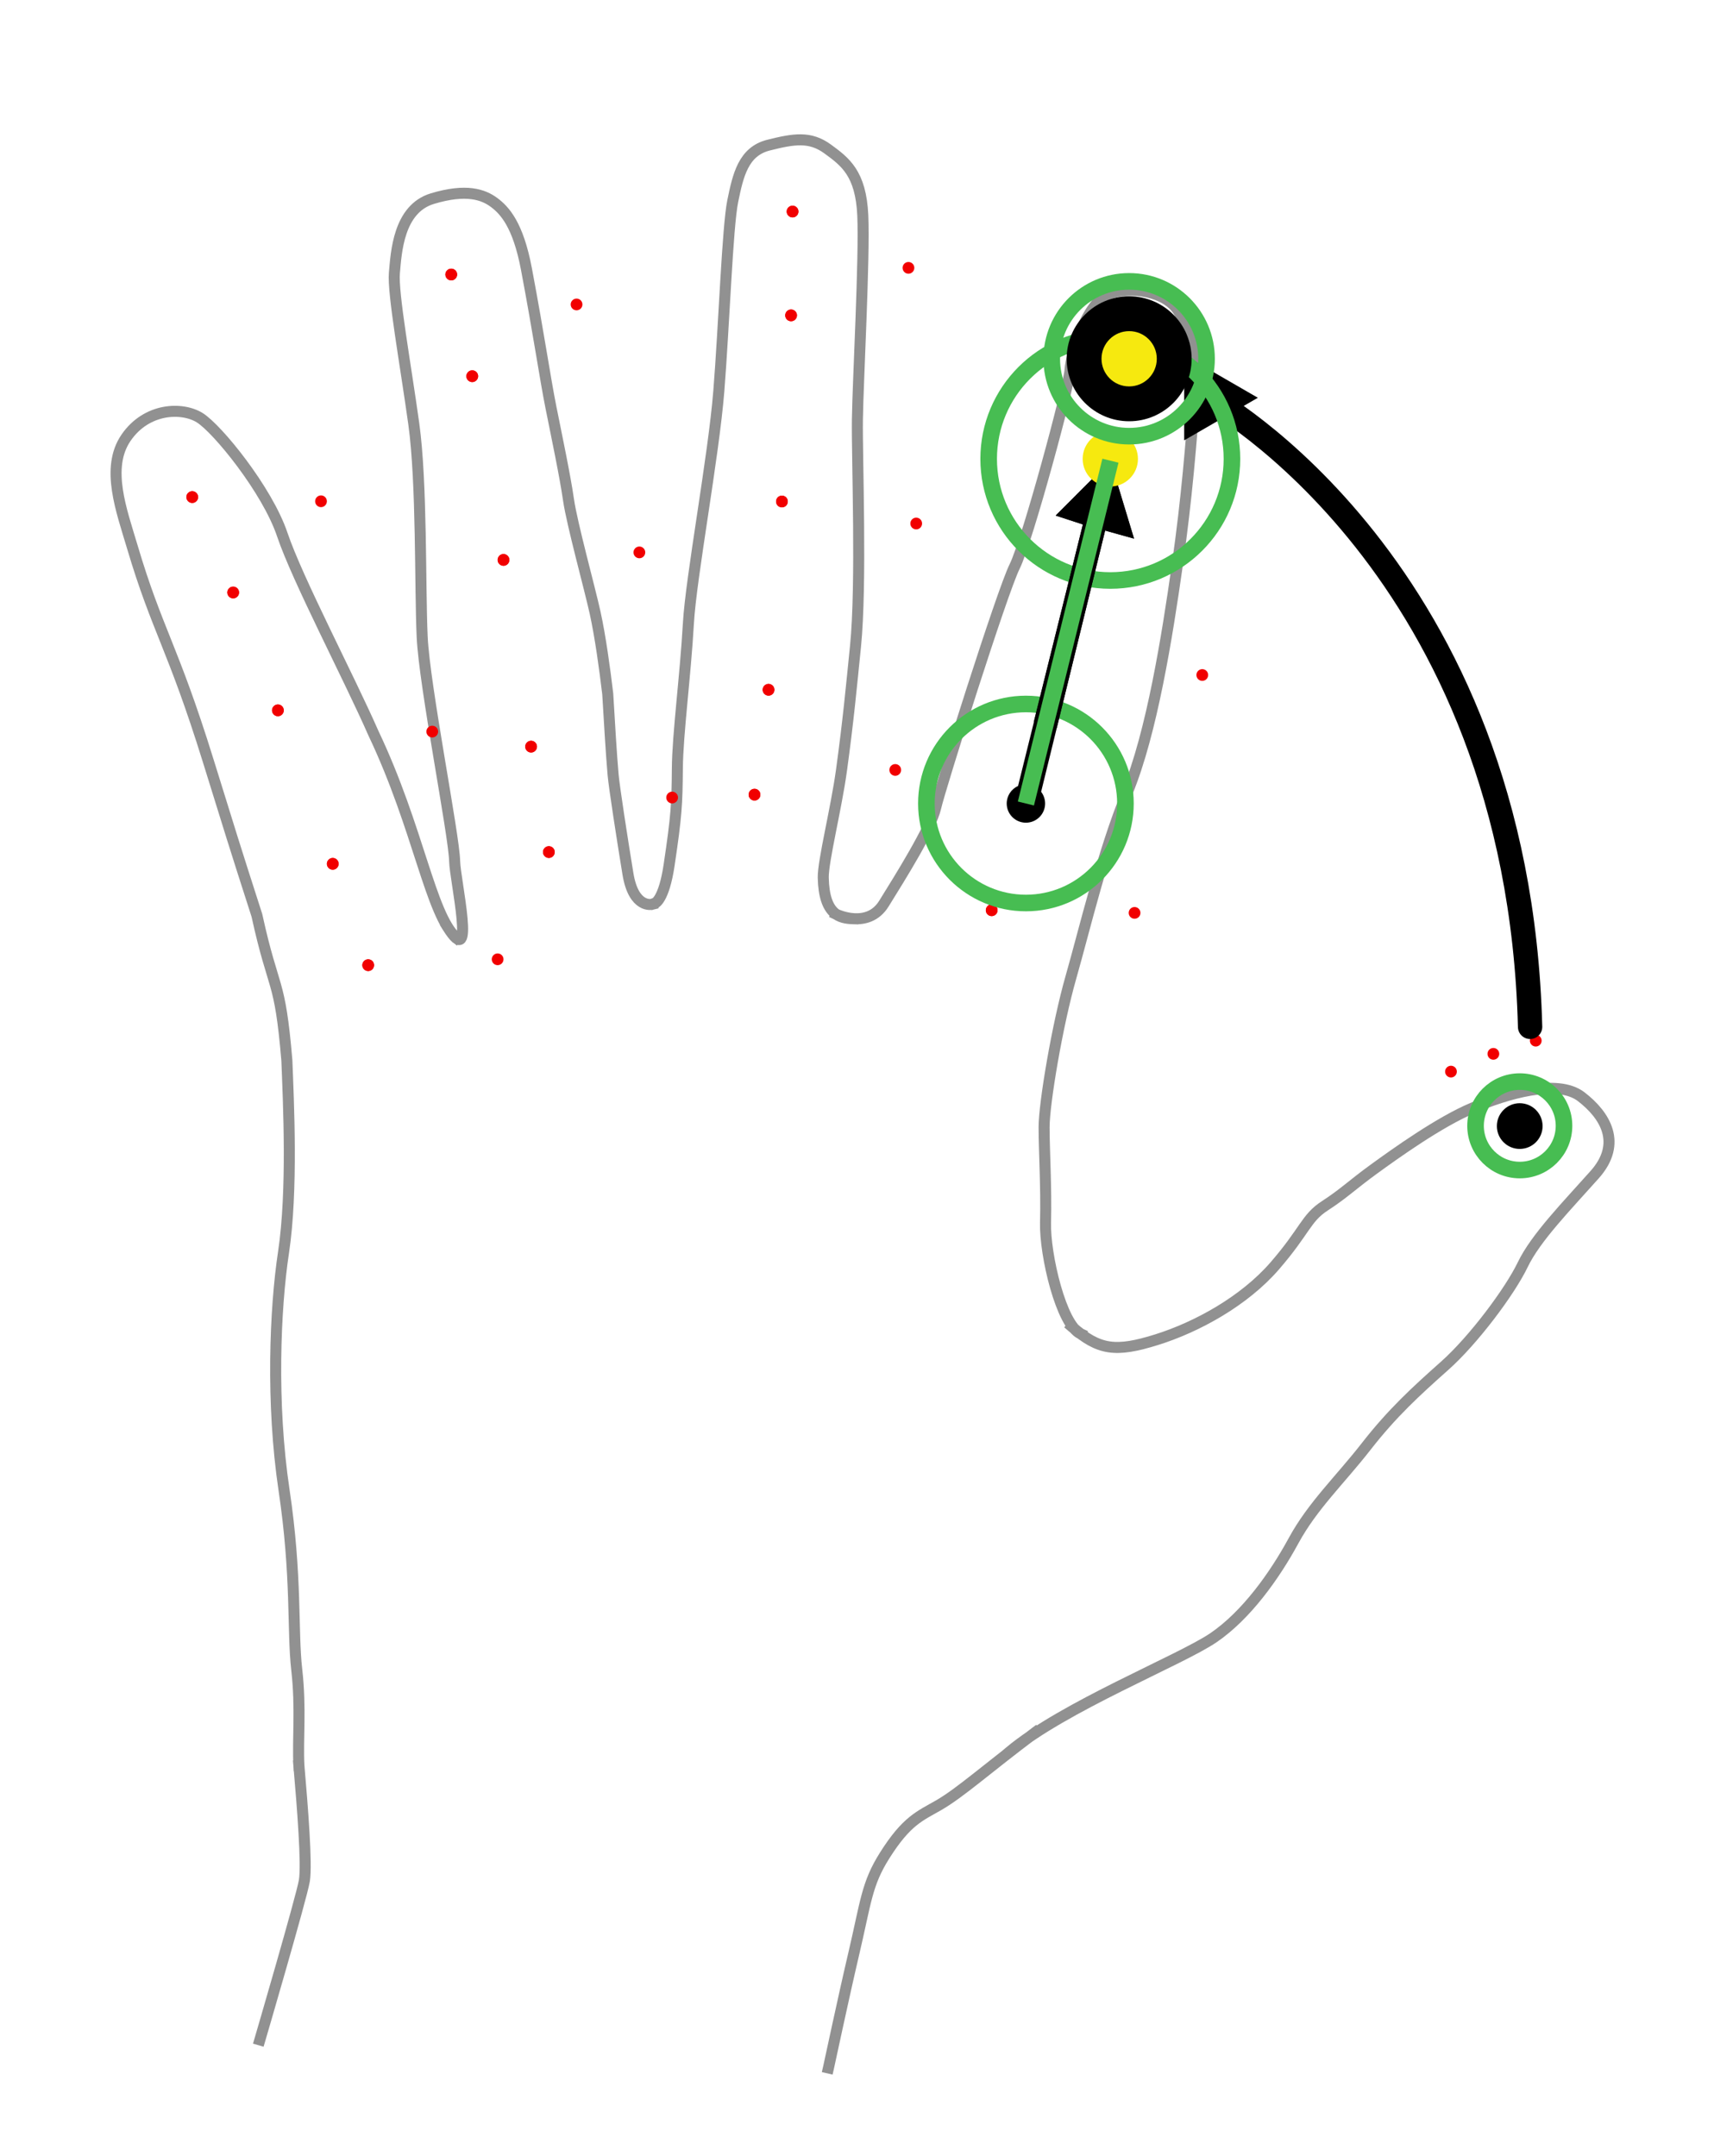 <?xml version="1.0" encoding="UTF-8" standalone="no"?>
<!-- Created with Inkscape (http://www.inkscape.org/) -->

<svg
   inkscape:export-ydpi="96"
   inkscape:export-xdpi="96"
   inkscape:export-filename="ThumbPinkyUp.png"
   sodipodi:docname="Superimposition.svg"
   inkscape:version="1.2.2 (b0a8486541, 2022-12-01)"
   xml:space="preserve"
   id="svg5"
   version="1.1"
   viewBox="0 0 155 195"
   height="195mm"
   width="155mm"
   xmlns:inkscape="http://www.inkscape.org/namespaces/inkscape"
   xmlns:sodipodi="http://sodipodi.sourceforge.net/DTD/sodipodi-0.dtd"
   xmlns="http://www.w3.org/2000/svg"
   xmlns:svg="http://www.w3.org/2000/svg"><sodipodi:namedview
     id="namedview7"
     pagecolor="#ffffff"
     bordercolor="#eeeeee"
     borderopacity="1"
     inkscape:showpageshadow="0"
     inkscape:pageopacity="1"
     inkscape:pagecheckerboard="false"
     inkscape:deskcolor="#505050"
     inkscape:document-units="mm"
     showgrid="false"
     inkscape:zoom="1.4142138"
     inkscape:cx="437.69901"
     inkscape:cy="326.68327"
     inkscape:window-width="2560"
     inkscape:window-height="1407"
     inkscape:window-x="2208"
     inkscape:window-y="0"
     inkscape:window-maximized="1"
     inkscape:current-layer="layer4-8"
     showguides="false"
     inkscape:pageshadow="2"><inkscape:grid
       type="xygrid"
       id="grid515"
       originx="0"
       originy="0" /><sodipodi:guide
       position="160.662,33.168"
       orientation="0,-1"
       id="guide1784"
       inkscape:locked="false" /></sodipodi:namedview><defs
     id="defs2"><inkscape:path-effect
       effect="skeletal"
       id="path-effect1727"
       is_visible="true"
       lpeversion="1"
       pattern="m 0.707,0.707 3,3 -3,3"
       copytype="repeated"
       prop_scale="0.89"
       scale_y_rel="false"
       spacing="4.5"
       normal_offset="0"
       tang_offset="0"
       prop_units="false"
       vertical_pattern="false"
       hide_knot="false"
       fuse_tolerance="0" /><inkscape:path-effect
       effect="bounding_box"
       id="path-effect6782"
       is_visible="true"
       lpeversion="1"
       linkedpath=""
       visualbounds="false" /><inkscape:path-effect
       effect="skeletal"
       id="path-effect6561"
       is_visible="true"
       lpeversion="1"
       pattern="m 96.5,38.5 3,3 L 96.5,44.5"
       copytype="repeated_stretched"
       prop_scale="1"
       scale_y_rel="false"
       spacing="4"
       normal_offset="0"
       tang_offset="0"
       prop_units="false"
       vertical_pattern="false"
       hide_knot="false"
       fuse_tolerance="0" /><inkscape:path-effect
       effect="skeletal"
       id="path-effect6050"
       is_visible="true"
       lpeversion="1"
       pattern="M0,0 L1,0"
       copytype="repeated"
       prop_scale="1"
       scale_y_rel="false"
       spacing="0"
       normal_offset="0"
       tang_offset="0"
       prop_units="false"
       vertical_pattern="false"
       hide_knot="false"
       fuse_tolerance="0" /><filter
       style="color-interpolation-filters:sRGB"
       inkscape:label="Fade to Black or White"
       id="filter2067"
       x="-0.004"
       y="-0.003"
       width="1.007"
       height="1.004"><feColorMatrix
         values="0.5 0 0 0 0.5 0 0.5 0 0 0.5 0 0 0.5 0 0.5 0 0 0 1 0"
         id="feColorMatrix2065"
         result="fbSourceGraphic" /><feColorMatrix
         result="fbSourceGraphicAlpha"
         in="fbSourceGraphic"
         values="0 0 0 -1 0 0 0 0 -1 0 0 0 0 -1 0 0 0 0 1 0"
         id="feColorMatrix2081" /><feColorMatrix
         id="feColorMatrix2083"
         values="0.5 0 0 0 0.5 0 0.5 0 0 0.5 0 0 0.5 0 0.5 0 0 0 1 0"
         in="fbSourceGraphic" /></filter><marker
       markerWidth="9"
       markerHeight="5.8"
       refX="2"
       refY="5.2"
       orient="auto"
       id="marker9619"
       viewBox="0 0 15.872 10.288"
       preserveAspectRatio="none"
       markerUnits="userSpaceOnUse"><path
         id="path9617"
         style="fill:#000000;fill-opacity:1;stroke:none;stroke-width:1.357;stroke-linecap:square;stroke-dasharray:none;stroke-opacity:1"
         d="M 5.592,5.142 0,8.05 V 2.235 Z M 10.728,10.288 A 5.144,5.144 0 0 1 5.584,5.144 5.144,5.144 0 0 1 10.728,0 5.144,5.144 0 0 1 15.872,5.144 5.144,5.144 0 0 1 10.728,10.288 Z" /></marker><marker
       markerWidth="7.714"
       markerHeight="5"
       refX="2"
       refY="5"
       orient="auto"
       id="marker9619-9"
       viewBox="0 0 15.872 10.288"
       preserveAspectRatio="xMidYMid"><path
         id="path9617-6"
         style="fill:#000000;fill-opacity:1;stroke:none;stroke-width:1.357;stroke-linecap:square;stroke-dasharray:none;stroke-opacity:1"
         d="M 5.592,5.142 0,8.05 V 2.235 Z M 10.728,10.288 A 5.144,5.144 0 0 1 5.584,5.144 5.144,5.144 0 0 1 10.728,0 5.144,5.144 0 0 1 15.872,5.144 5.144,5.144 0 0 1 10.728,10.288 Z" /></marker><marker
       markerWidth="3.5"
       markerHeight="2.256"
       refX="2"
       refY="5.2"
       orient="auto"
       id="marker9619-4"
       viewBox="0 0 15.872 10.288"
       preserveAspectRatio="xMidYMid"
       markerUnits="userSpaceOnUse"><path
         id="path9617-64"
         style="fill:#000000;fill-opacity:1;stroke:none;stroke-width:1.357;stroke-linecap:square;stroke-dasharray:none;stroke-opacity:1"
         d="M 5.592,5.142 0,8.05 V 2.235 Z M 10.728,10.288 A 5.144,5.144 0 0 1 5.584,5.144 5.144,5.144 0 0 1 10.728,0 5.144,5.144 0 0 1 15.872,5.144 5.144,5.144 0 0 1 10.728,10.288 Z" /></marker><marker
       markerWidth="3.5"
       markerHeight="2.256"
       refX="2"
       refY="5.2"
       orient="auto"
       id="marker754"
       viewBox="0 0 15.872 10.288"
       preserveAspectRatio="xMidYMid"
       markerUnits="userSpaceOnUse"><path
         id="path752"
         style="fill:#000000;fill-opacity:1;stroke:none;stroke-width:1.357;stroke-linecap:square;stroke-dasharray:none;stroke-opacity:1"
         d="M 5.592,5.142 0,8.05 V 2.235 Z M 10.728,10.288 A 5.144,5.144 0 0 1 5.584,5.144 5.144,5.144 0 0 1 10.728,0 5.144,5.144 0 0 1 15.872,5.144 5.144,5.144 0 0 1 10.728,10.288 Z" /></marker><marker
       style="overflow:visible"
       id="TriangleStart"
       refX="0"
       refY="0"
       orient="auto-start-reverse"
       inkscape:stockid="TriangleStart"
       markerWidth="3.5"
       markerHeight="3.5"
       viewBox="0 0 5.324 6.155"
       inkscape:isstock="true"
       inkscape:collect="always"
       preserveAspectRatio="xMidYMid"
       markerUnits="strokeWidth">
      <path
   style="fill:context-stroke;fill-rule:evenodd;stroke:context-stroke;stroke-width:0.667"
   d="M 2.885,0 -1.44,2.5 v -5 z"
   id="path135" />
    </marker></defs><path
     id="path1331"
     style="display:inline;fill:#ffffff;fill-opacity:1;stroke:#919191;stroke-width:0.997;stroke-linecap:square;stroke-dasharray:none;stroke-opacity:1"
     d="m 27.03,159.673 c -0.125,-2.418 0.205,-5.176 -0.196,-8.675 -0.401,-3.498 0.024,-8.406 -1.149,-16.25 -1.172,-7.844 -0.816,-16.391 -0.048,-21.467 0.848,-5.603 0.448,-13.642 0.305,-17.376 C 25.297,88.259 24.768,89.805 23.233,82.791 21.087,76.125 20.833,75.255 18.81,68.743 15.618,58.465 14.201,56.995 11.971,49.48 10.989,46.17 9.532,42.318 11.394,39.596 c 1.863,-2.722 5.074,-2.808 6.67,-1.817 1.595,0.992 6.102,6.526 7.463,10.57 1.361,4.044 6.028,12.914 8.245,17.969 4.084,8.589 5.154,16.437 7.496,18.5 m -0.796,-0.985 c 2.605,4.169 0.675,-4.252 0.642,-5.936 C 41.069,75.53 38.381,62.065 38.177,57.584 37.972,53.103 38.161,43.672 37.42,38.338 36.68,33.004 35.5,26.49 35.666,24.676 c 0.166,-1.814 0.349,-5.78 3.434,-6.712 3.086,-0.932 4.622,-0.363 5.576,0.344 0.954,0.707 2.173,2.008 2.929,6.016 1.146,6.072 1.683,9.85 2.218,12.524 0.534,2.675 1.277,6.187 1.588,8.355 0.311,2.167 1.931,8.04 2.407,10.215 0.476,2.175 0.872,5.077 1.141,7.34 0.157,2.637 0.323,5.48 0.485,7.309 0.103,1.166 0.833,5.859 1.343,8.971 0.517,3.155 2.168,2.748 2.168,2.748 m 16.681,0.909 c 0,0 2.842,1.372 4.295,-0.968 1.452,-2.34 4.269,-6.838 4.679,-8.658 0.411,-1.82 5.996,-19.521 7.146,-21.837 1.15,-2.316 4.928,-16.295 5.011,-17.784 0.082,-1.489 1.561,-6.121 3.532,-6.865 1.971,-0.744 5.257,-0.248 6.325,1.654 1.068,1.902 1.889,1.737 1.478,6.865 -0.41,5.128 -0.739,9.678 -1.642,16.047 -0.904,6.369 -2.3,15.137 -4.518,20.513 -2.218,5.377 -3.861,12.407 -5.093,16.708 -1.232,4.301 -2.43,11.427 -2.43,13.577 0,2.151 0.212,5.39 0.13,8.632 -0.074,2.901 1.417,9.246 3.18,10.054 M 59.242,81.68 c 0,0 0.794,-0.284 1.263,-3.413 0.676,-4.518 0.722,-5.528 0.75,-8.766 0.027,-3.144 0.717,-8.226 0.999,-13.137 0.241,-4.195 2.274,-15.04 2.75,-20.994 0.475,-5.954 0.782,-14.872 1.262,-17.197 0.479,-2.326 0.953,-4.476 3.237,-5.048 2.284,-0.572 3.745,-0.818 5.336,0.344 1.591,1.162 3.011,2.201 3.184,6.01 0.172,3.809 -0.438,15 -0.487,18.451 -0.049,3.451 0.395,14.918 -0.173,20.534 -0.387,3.831 -0.645,6.649 -1.263,11.175 -0.479,3.508 -1.683,8.258 -1.652,9.741 0.069,3.396 1.537,3.674 2.698,3.71 M 23.498,184.488 c 0,0 3.779,-12.904 4.025,-14.393 0.246,-1.489 -0.164,-6.617 -0.493,-10.422 m 69.912,-39.679 c 2.449,2.134 3.957,2.325 7.662,1.166 3.628,-1.136 7.907,-3.479 10.671,-6.671 2.764,-3.192 2.816,-4.323 4.535,-5.436 1.719,-1.114 2.462,-1.888 4.44,-3.323 1.977,-1.435 5.925,-4.262 8.922,-5.523 2.997,-1.261 7.653,-2.688 9.82,-1.018 2.168,1.669 3.74,4.21 1.218,7.045 -2.522,2.835 -5.329,5.697 -6.504,8.141 -1.174,2.444 -4.465,6.836 -7.056,9.141 -2.591,2.305 -4.742,4.271 -7.1,7.297 -2.358,3.027 -4.854,5.367 -6.573,8.533 -1.719,3.166 -4.267,6.741 -7.238,8.767 -2.971,2.027 -13.564,6.234 -18.422,10.306 m 2.289,-1.727 c -4.336,3.253 -6.772,5.454 -8.724,6.576 -1.706,0.98 -2.896,1.397 -4.879,4.54 -1.633,2.588 -1.691,4.184 -2.799,8.901 -0.928,3.949 -2.197,9.939 -2.286,10.321" /><g
     inkscape:groupmode="layer"
     id="layer1"
     inkscape:label="Markers"
     mgrep-wrist-orientation="front"><g
       inkscape:groupmode="layer"
       id="g653"
       inkscape:label="Pinky"
       style="display:inline;opacity:1"><g
         id="g609"
         inkscape:label="Swipe"
         style="display:inline;opacity:1"><g
           inkscape:groupmode="layer"
           id="g595"
           inkscape:label="SwipeDownTrajEnd"
           style="display:inline"
           mgrep-marker="pinky, swipe, down, traj-end"><circle
             style="display:inline;opacity:1;fill:#f10000;fill-opacity:1;stroke:none;stroke-width:0.487;stroke-linecap:square;stroke-dasharray:none;stroke-opacity:1"
             id="circle593"
             cx="30.091"
             cy="78.125"
             r="0.531"
             inkscape:label="SwipeDownTrajEnd" /></g><g
           inkscape:groupmode="layer"
           id="g599"
           inkscape:label="SwipeDownTrajStart"
           mgrep-marker="pinky, swipe, down, traj-start"
           style="display:inline"><circle
             style="display:inline;fill:#f10000;fill-opacity:1;stroke:none;stroke-width:0.487;stroke-linecap:square;stroke-dasharray:none;stroke-opacity:1"
             id="circle597"
             cx="21.087"
             cy="53.585"
             r="0.531"
             inkscape:label="SwipeDownTrajStart" /></g><g
           inkscape:groupmode="layer"
           id="g603"
           inkscape:label="SwipeUpTrajEnd"
           mgrep-marker="pinky, swipe, up, traj-end"
           style="display:inline"><circle
             style="display:inline;fill:#f10000;fill-opacity:1;stroke:none;stroke-width:0.487;stroke-linecap:square;stroke-dasharray:none;stroke-opacity:1"
             id="circle601"
             cx="21.087"
             cy="53.585"
             r="0.531"
             inkscape:label="SwipeUpTrajEnd" /></g><g
           inkscape:groupmode="layer"
           id="g607"
           inkscape:label="SwipeUpTrajStart"
           style="display:inline"
           mgrep-marker="pinky, swipe, up, traj-start"><circle
             style="display:inline;opacity:1;fill:#f10000;fill-opacity:1;stroke:none;stroke-width:0.487;stroke-linecap:square;stroke-dasharray:none;stroke-opacity:1"
             id="circle605"
             cx="30.091"
             cy="78.125"
             r="0.531"
             inkscape:label="SwipeUpTrajStart" /></g></g><g
         id="g623"
         inkscape:label="Hold"
         style="display:inline;opacity:1"><g
           inkscape:groupmode="layer"
           id="g613"
           inkscape:label="HoldTipReceiver"
           style="display:inline"
           mgrep-marker="pinky, hold, tip, receiver"><circle
             style="display:inline;opacity:1;fill:#f10000;fill-opacity:1;stroke:none;stroke-width:0.487;stroke-linecap:square;stroke-dasharray:none;stroke-opacity:1"
             id="circle611"
             cx="17.384"
             cy="44.956"
             r="0.531"
             inkscape:label="HoldTipReceiver" /></g><g
           inkscape:groupmode="layer"
           id="g617"
           inkscape:label="HoldMiddleReceiver"
           mgrep-marker="pinky, hold, middle, receiver"
           style="display:inline"><circle
             style="display:inline;opacity:1;fill:#f10000;fill-opacity:1;stroke:none;stroke-width:0.487;stroke-linecap:square;stroke-dasharray:none;stroke-opacity:1"
             id="circle615"
             cx="25.131"
             cy="64.244"
             r="0.531"
             inkscape:label="HoldMiddleReceiver" /></g><g
           inkscape:groupmode="layer"
           id="g621"
           inkscape:label="HoldBaseReceiver"
           mgrep-marker="pinky, hold, base, receiver"
           style="display:inline"><circle
             style="display:inline;opacity:1;fill:#f10000;fill-opacity:1;stroke:none;stroke-width:0.487;stroke-linecap:square;stroke-dasharray:none;stroke-opacity:1"
             id="circle619"
             cx="33.296"
             cy="87.291"
             r="0.531"
             inkscape:label="HoldBaseReceiver" /></g></g><g
         id="g637"
         inkscape:label="Tap"
         style="display:inline;opacity:1"><g
           inkscape:groupmode="layer"
           id="g627"
           inkscape:label="TapTipReceiver"
           style="display:inline"
           mgrep-marker="pinky, tap, tip, receiver"><circle
             style="display:inline;opacity:1;fill:#f10000;fill-opacity:1;stroke:none;stroke-width:0.487;stroke-linecap:square;stroke-dasharray:none;stroke-opacity:1"
             id="circle625"
             cx="17.384"
             cy="44.956"
             r="0.531"
             inkscape:label="TapTipReceiver" /></g><g
           inkscape:groupmode="layer"
           id="g631"
           inkscape:label="TapMiddleReceiver"
           mgrep-marker="pinky, tap, middle, receiver"
           style="display:inline"><circle
             style="display:inline;opacity:1;fill:#f10000;fill-opacity:1;stroke:none;stroke-width:0.487;stroke-linecap:square;stroke-dasharray:none;stroke-opacity:1"
             id="circle629"
             cx="25.131"
             cy="64.244"
             r="0.531"
             inkscape:label="TapMiddleReceiver" /></g><g
           inkscape:groupmode="layer"
           id="g635"
           inkscape:label="TapBaseReceiver"
           mgrep-marker="pinky, tap, base, receiver"
           style="display:inline"><circle
             style="display:inline;opacity:1;fill:#f10000;fill-opacity:1;stroke:none;stroke-width:0.487;stroke-linecap:square;stroke-dasharray:none;stroke-opacity:1"
             id="circle633"
             cx="33.296"
             cy="87.291"
             r="0.531"
             inkscape:label="TapBaseReceiver" /></g></g><g
         id="g651"
         inkscape:label="Tap/Hold"
         style="display:inline;opacity:1"><g
           inkscape:groupmode="layer"
           id="g641"
           inkscape:label="TapTipTrajEnd"
           mgrep-marker="pinky, tap|hold, tip, traj-end"
           style="display:inline"><circle
             style="display:inline;opacity:1;fill:#f10000;fill-opacity:1;stroke:none;stroke-width:0.487;stroke-linecap:square;stroke-dasharray:none;stroke-opacity:1"
             id="circle639"
             cx="29.029"
             cy="45.336"
             r="0.531"
             inkscape:label="TapTipTrajEnd" /></g><g
           inkscape:groupmode="layer"
           id="g645"
           inkscape:label="TapMiddleTrajEnd"
           mgrep-marker="pinky, tap|hold, middle, traj-end"
           style="display:inline"><circle
             style="display:inline;opacity:1;fill:#f10000;fill-opacity:1;stroke:none;stroke-width:0.487;stroke-linecap:square;stroke-dasharray:none;stroke-opacity:1"
             id="circle643"
             cx="39.09"
             cy="66.165"
             r="0.531"
             inkscape:label="TapCenterTrajEnd" /></g><g
           inkscape:groupmode="layer"
           id="g649"
           inkscape:label="TapBaseTrajEnd"
           mgrep-marker="pinky, tap|hold, base, traj-end"
           style="display:inline"><circle
             style="display:inline;opacity:1;fill:#f10000;fill-opacity:1;stroke:none;stroke-width:0.487;stroke-linecap:square;stroke-dasharray:none;stroke-opacity:1"
             id="circle647"
             cx="45.001"
             cy="86.76"
             r="0.531"
             inkscape:label="TapBaseTrajEnd" /></g></g></g><g
       inkscape:groupmode="layer"
       id="g591"
       inkscape:label="Ring"
       style="display:inline;opacity:1"><g
         id="g547"
         inkscape:label="Swipe"
         style="display:inline;opacity:1"><g
           inkscape:groupmode="layer"
           id="g533"
           inkscape:label="SwipeDownTrajEnd"
           style="display:inline"
           mgrep-marker="ring, swipe, down, traj-end"><circle
             style="display:inline;opacity:1;fill:#f10000;fill-opacity:1;stroke:none;stroke-width:0.487;stroke-linecap:square;stroke-dasharray:none;stroke-opacity:1"
             id="circle531"
             cx="48.028"
             cy="67.526"
             r="0.531"
             inkscape:label="SwipeDownTrajEnd" /></g><g
           inkscape:groupmode="layer"
           id="g537"
           inkscape:label="SwipeDownTrajStart"
           mgrep-marker="ring, swipe, down, traj-start"
           style="display:inline"><circle
             style="display:inline;fill:#f10000;fill-opacity:1;stroke:none;stroke-width:0.487;stroke-linecap:square;stroke-dasharray:none;stroke-opacity:1"
             id="circle535"
             cx="42.705"
             cy="34.024"
             r="0.531"
             inkscape:label="SwipeDownTrajStart" /></g><g
           inkscape:groupmode="layer"
           id="g541"
           inkscape:label="SwipeUpTrajEnd"
           mgrep-marker="ring, swipe, up, traj-end"
           style="display:inline"><circle
             style="display:inline;fill:#f10000;fill-opacity:1;stroke:none;stroke-width:0.487;stroke-linecap:square;stroke-dasharray:none;stroke-opacity:1"
             id="circle539"
             cx="42.705"
             cy="34.024"
             r="0.531"
             inkscape:label="SwipeUpTrajEnd" /></g><g
           inkscape:groupmode="layer"
           id="g545"
           inkscape:label="SwipeUpTrajStart"
           style="display:inline"
           mgrep-marker="ring, swipe, up, traj-start"><circle
             style="display:inline;opacity:1;fill:#f10000;fill-opacity:1;stroke:none;stroke-width:0.487;stroke-linecap:square;stroke-dasharray:none;stroke-opacity:1"
             id="circle543"
             cx="48.028"
             cy="67.526"
             r="0.531"
             inkscape:label="SwipeUpTrajStart" /></g></g><g
         id="g561"
         inkscape:label="Hold"
         style="display:inline;opacity:1"><g
           inkscape:groupmode="layer"
           id="g551"
           inkscape:label="HoldTipReceiver"
           style="display:inline"
           mgrep-marker="ring, hold, tip, receiver"><circle
             style="display:inline;opacity:1;fill:#f10000;fill-opacity:1;stroke:none;stroke-width:0.487;stroke-linecap:square;stroke-dasharray:none;stroke-opacity:1"
             id="circle549"
             cx="40.807"
             cy="24.827"
             r="0.531"
             inkscape:label="HoldTipReceiver" /></g><g
           inkscape:groupmode="layer"
           id="g555"
           inkscape:label="HoldMiddleReceiver"
           mgrep-marker="ring, hold, middle, receiver"
           style="display:inline"><circle
             style="display:inline;opacity:1;fill:#f10000;fill-opacity:1;stroke:none;stroke-width:0.487;stroke-linecap:square;stroke-dasharray:none;stroke-opacity:1"
             id="circle553"
             cx="45.532"
             cy="50.639"
             r="0.531"
             inkscape:label="HoldMiddleReceiver" /></g><g
           inkscape:groupmode="layer"
           id="g559"
           inkscape:label="HoldBaseReceiver"
           mgrep-marker="ring, hold, base, receiver"
           style="display:inline"><circle
             style="display:inline;opacity:1;fill:#f10000;fill-opacity:1;stroke:none;stroke-width:0.487;stroke-linecap:square;stroke-dasharray:none;stroke-opacity:1"
             id="circle557"
             cx="49.634"
             cy="77.062"
             r="0.531"
             inkscape:label="HoldBaseReceiver" /></g></g><g
         id="g575"
         inkscape:label="Tap"
         style="display:inline;opacity:1"><g
           inkscape:groupmode="layer"
           id="g565"
           inkscape:label="TapTipReceiver"
           style="display:inline"
           mgrep-marker="ring, tap, tip, receiver"><circle
             style="display:inline;opacity:1;fill:#f10000;fill-opacity:1;stroke:none;stroke-width:0.487;stroke-linecap:square;stroke-dasharray:none;stroke-opacity:1"
             id="circle563"
             cx="40.807"
             cy="24.827"
             r="0.531"
             inkscape:label="TapTipReceiver" /></g><g
           inkscape:groupmode="layer"
           id="g569"
           inkscape:label="TapMiddleReceiver"
           mgrep-marker="ring, tap, middle, receiver"
           style="display:inline"><circle
             style="display:inline;opacity:1;fill:#f10000;fill-opacity:1;stroke:none;stroke-width:0.487;stroke-linecap:square;stroke-dasharray:none;stroke-opacity:1"
             id="circle567"
             cx="45.532"
             cy="50.639"
             r="0.531"
             inkscape:label="TapMiddleReceiver" /></g><g
           inkscape:groupmode="layer"
           id="g573"
           inkscape:label="TapBaseReceiver"
           mgrep-marker="ring, tap, base, receiver"
           style="display:inline"><circle
             style="display:inline;opacity:1;fill:#f10000;fill-opacity:1;stroke:none;stroke-width:0.487;stroke-linecap:square;stroke-dasharray:none;stroke-opacity:1"
             id="circle571"
             cx="49.634"
             cy="77.062"
             r="0.531"
             inkscape:label="TapBaseReceiver" /></g></g><g
         id="g589"
         inkscape:label="Tap/Hold"
         style="display:inline;opacity:1"><g
           inkscape:groupmode="layer"
           id="g579"
           inkscape:label="TapTipTrajEnd"
           mgrep-marker="ring, tap|hold, tip, traj-end"
           style="display:inline"><circle
             style="display:inline;opacity:1;fill:#f10000;fill-opacity:1;stroke:none;stroke-width:0.487;stroke-linecap:square;stroke-dasharray:none;stroke-opacity:1"
             id="circle577"
             cx="52.139"
             cy="27.535"
             r="0.531"
             inkscape:label="TapTipTrajEnd" /></g><g
           inkscape:groupmode="layer"
           id="g583"
           inkscape:label="TapMiddleTrajEnd"
           mgrep-marker="ring, tap|hold, middle, traj-end"
           style="display:inline"><circle
             style="display:inline;opacity:1;fill:#f10000;fill-opacity:1;stroke:none;stroke-width:0.487;stroke-linecap:square;stroke-dasharray:none;stroke-opacity:1"
             id="circle581"
             cx="57.819"
             cy="49.959"
             r="0.531"
             inkscape:label="TapCenterTrajEnd" /></g><g
           inkscape:groupmode="layer"
           id="g587"
           inkscape:label="TapBaseTrajEnd"
           mgrep-marker="ring, tap|hold, base, traj-end"
           style="display:inline"><circle
             style="display:inline;opacity:1;fill:#f10000;fill-opacity:1;stroke:none;stroke-width:0.487;stroke-linecap:square;stroke-dasharray:none;stroke-opacity:1"
             id="circle585"
             cx="60.783"
             cy="72.13"
             r="0.531"
             inkscape:label="TapBaseTrajEnd" /></g></g></g><g
       inkscape:groupmode="layer"
       id="g475"
       inkscape:label="Middle"
       style="display:inline;opacity:1"><g
         id="g431"
         inkscape:label="Swipe"
         style="display:inline;opacity:1"><g
           inkscape:groupmode="layer"
           id="g417"
           inkscape:label="SwipeDownTrajEnd"
           style="display:inline"
           mgrep-marker="middle, swipe, down, traj-end"><circle
             style="display:inline;opacity:1;fill:#f10000;fill-opacity:1;stroke:none;stroke-width:0.487;stroke-linecap:square;stroke-dasharray:none;stroke-opacity:1"
             id="circle415"
             cx="69.5"
             cy="62.384"
             r="0.531"
             inkscape:label="SwipeDownTrajEnd" /></g><g
           inkscape:groupmode="layer"
           id="g421"
           inkscape:label="SwipeDownTrajStart"
           mgrep-marker="middle, swipe, down, traj-start"
           style="display:inline"><circle
             style="display:inline;fill:#f10000;fill-opacity:1;stroke:none;stroke-width:0.487;stroke-linecap:square;stroke-dasharray:none;stroke-opacity:1"
             id="circle419"
             cx="71.539"
             cy="28.522"
             r="0.531"
             inkscape:label="SwipeDownTrajStart" /></g><g
           inkscape:groupmode="layer"
           id="g425"
           inkscape:label="SwipeUpTrajEnd"
           mgrep-marker="middle, swipe, up, traj-end"
           style="display:inline"><circle
             style="display:inline;fill:#f10000;fill-opacity:1;stroke:none;stroke-width:0.487;stroke-linecap:square;stroke-dasharray:none;stroke-opacity:1"
             id="circle423"
             cx="71.539"
             cy="28.522"
             r="0.531"
             inkscape:label="SwipeUpTrajEnd" /></g><g
           inkscape:groupmode="layer"
           id="g429"
           inkscape:label="SwipeUpTrajStart"
           style="display:inline"
           mgrep-marker="middle, swipe, up, traj-start"><circle
             style="display:inline;opacity:1;fill:#f10000;fill-opacity:1;stroke:none;stroke-width:0.487;stroke-linecap:square;stroke-dasharray:none;stroke-opacity:1"
             id="circle427"
             cx="69.5"
             cy="62.384"
             r="0.531"
             inkscape:label="SwipeUpTrajStart" /></g></g><g
         id="g445"
         inkscape:label="Hold"
         style="display:inline;opacity:1"><g
           inkscape:groupmode="layer"
           id="g435"
           inkscape:label="HoldTipReceiver"
           style="display:inline"
           mgrep-marker="middle, hold, tip, receiver"><circle
             style="display:inline;opacity:1;fill:#f10000;fill-opacity:1;stroke:none;stroke-width:0.487;stroke-linecap:square;stroke-dasharray:none;stroke-opacity:1"
             id="circle433"
             cx="71.673"
             cy="19.133"
             r="0.531"
             inkscape:label="HoldTipReceiver" /></g><g
           inkscape:groupmode="layer"
           id="g439"
           inkscape:label="HoldMiddleReceiver"
           mgrep-marker="middle, hold, middle, receiver"
           style="display:inline"><circle
             style="display:inline;opacity:1;fill:#f10000;fill-opacity:1;stroke:none;stroke-width:0.487;stroke-linecap:square;stroke-dasharray:none;stroke-opacity:1"
             id="circle437"
             cx="70.711"
             cy="45.356"
             r="0.531"
             inkscape:label="HoldMiddleReceiver" /></g><g
           inkscape:groupmode="layer"
           id="g443"
           inkscape:label="HoldBaseReceiver"
           mgrep-marker="middle, hold, base, receiver"
           style="display:inline"><circle
             style="display:inline;opacity:1;fill:#f10000;fill-opacity:1;stroke:none;stroke-width:0.487;stroke-linecap:square;stroke-dasharray:none;stroke-opacity:1"
             id="circle441"
             cx="68.231"
             cy="71.87"
             r="0.531"
             inkscape:label="HoldBaseReceiver" /></g></g><g
         id="g459"
         inkscape:label="Tap"
         style="display:inline;opacity:1"><g
           inkscape:groupmode="layer"
           id="g449"
           inkscape:label="TapTipReceiver"
           style="display:inline"
           mgrep-marker="middle, tap, tip, receiver"><circle
             style="display:inline;opacity:1;fill:#f10000;fill-opacity:1;stroke:none;stroke-width:0.487;stroke-linecap:square;stroke-dasharray:none;stroke-opacity:1"
             id="circle447"
             cx="71.673"
             cy="19.133"
             r="0.531"
             inkscape:label="TapTipReceiver" /></g><g
           inkscape:groupmode="layer"
           id="g453"
           inkscape:label="TapMiddleReceiver"
           mgrep-marker="middle, tap, middle, receiver"
           style="display:inline"><circle
             style="display:inline;opacity:1;fill:#f10000;fill-opacity:1;stroke:none;stroke-width:0.487;stroke-linecap:square;stroke-dasharray:none;stroke-opacity:1"
             id="circle451"
             cx="70.711"
             cy="45.356"
             r="0.531"
             inkscape:label="TapMiddleReceiver" /></g><g
           inkscape:groupmode="layer"
           id="g457"
           inkscape:label="TapBaseReceiver"
           mgrep-marker="middle, tap, base, receiver"
           style="display:inline"><circle
             style="display:inline;opacity:1;fill:#f10000;fill-opacity:1;stroke:none;stroke-width:0.487;stroke-linecap:square;stroke-dasharray:none;stroke-opacity:1"
             id="circle455"
             cx="68.231"
             cy="71.87"
             r="0.531"
             inkscape:label="TapBaseReceiver" /></g></g><g
         id="g473"
         inkscape:label="Tap/Hold"
         style="display:inline;opacity:1"><g
           inkscape:groupmode="layer"
           id="g463"
           inkscape:label="TapTipTrajEnd"
           mgrep-marker="middle, tap|hold, tip, traj-end"
           style="display:inline"><circle
             style="display:inline;opacity:1;fill:#f10000;fill-opacity:1;stroke:none;stroke-width:0.487;stroke-linecap:square;stroke-dasharray:none;stroke-opacity:1"
             id="circle461"
             cx="82.153"
             cy="24.225"
             r="0.531"
             inkscape:label="TapTipTrajEnd" /></g><g
           inkscape:groupmode="layer"
           id="g467"
           inkscape:label="TapMiddleTrajEnd"
           mgrep-marker="middle, tap|hold, middle, traj-end"
           style="display:inline"><circle
             style="display:inline;opacity:1;fill:#f10000;fill-opacity:1;stroke:none;stroke-width:0.487;stroke-linecap:square;stroke-dasharray:none;stroke-opacity:1"
             id="circle465"
             cx="82.855"
             cy="47.347"
             r="0.531"
             inkscape:label="TapCenterTrajEnd" /></g><g
           inkscape:groupmode="layer"
           id="g471"
           inkscape:label="TapBaseTrajEnd"
           mgrep-marker="middle, tap|hold, base, traj-end"
           style="display:inline"><circle
             style="display:inline;opacity:1;fill:#f10000;fill-opacity:1;stroke:none;stroke-width:0.487;stroke-linecap:square;stroke-dasharray:none;stroke-opacity:1"
             id="circle469"
             cx="80.959"
             cy="69.634"
             r="0.531"
             inkscape:label="TapBaseTrajEnd" /></g></g></g><g
       inkscape:groupmode="layer"
       id="layer29-9"
       inkscape:label="Index"
       style="display:inline"><g
         id="g13164-2"
         inkscape:label="Swipe"
         style="display:inline;opacity:1"><g
           inkscape:groupmode="layer"
           id="layer15-2"
           inkscape:label="SwipeDownTrajEnd"
           style="display:inline"
           mgrep-marker="index, swipe, down, traj-end"><circle
             style="display:inline;opacity:1;fill:#f10000;fill-opacity:1;stroke:none;stroke-width:0.487;stroke-linecap:square;stroke-dasharray:none;stroke-opacity:1"
             id="circle1691-1"
             cx="92.74"
             cy="73.254"
             r="0.531"
             inkscape:label="SwipeDownTrajEnd" /></g><g
           inkscape:groupmode="layer"
           id="layer17-7"
           inkscape:label="SwipeDownTrajStart"
           mgrep-marker="index, swipe, down, traj-start"
           style="display:inline"><circle
             style="display:inline;fill:#f10000;fill-opacity:1;stroke:none;stroke-width:0.487;stroke-linecap:square;stroke-dasharray:none;stroke-opacity:1"
             id="circle13120-8-6"
             cx="101.217"
             cy="40.407"
             r="0.531"
             inkscape:label="SwipeDownTrajStart" /></g><g
           inkscape:groupmode="layer"
           id="g2467-4"
           inkscape:label="SwipeUpTrajEnd"
           mgrep-marker="index, swipe, up, traj-end"
           style="display:inline"><circle
             style="display:inline;fill:#f10000;fill-opacity:1;stroke:none;stroke-width:0.487;stroke-linecap:square;stroke-dasharray:none;stroke-opacity:1"
             id="circle2465-4"
             cx="101.217"
             cy="40.407"
             r="0.531"
             inkscape:label="SwipeUpTrajEnd" /></g><g
           inkscape:groupmode="layer"
           id="g2471-8"
           inkscape:label="SwipeUpTrajStart"
           style="display:inline"
           mgrep-marker="index, swipe, up, traj-start"><circle
             style="display:inline;opacity:1;fill:#f10000;fill-opacity:1;stroke:none;stroke-width:0.487;stroke-linecap:square;stroke-dasharray:none;stroke-opacity:1"
             id="circle2469-7"
             cx="92.74"
             cy="73.254"
             r="0.531"
             inkscape:label="SwipeUpTrajStart" /></g></g><g
         id="g3880-4"
         inkscape:label="Hold"
         style="display:inline;opacity:1"><g
           inkscape:groupmode="layer"
           id="g3870-1"
           inkscape:label="HoldTipReceiver"
           style="display:inline"
           mgrep-marker="index, hold, tip, receiver"><circle
             style="display:inline;opacity:1;fill:#f10000;fill-opacity:1;stroke:none;stroke-width:0.487;stroke-linecap:square;stroke-dasharray:none;stroke-opacity:1"
             id="circle3868-9"
             cx="103.145"
             cy="31.217"
             r="0.531"
             inkscape:label="HoldTipReceiver" /></g><g
           inkscape:groupmode="layer"
           id="g3874-0"
           inkscape:label="HoldMiddleReceiver"
           mgrep-marker="index, hold, middle, receiver"
           style="display:inline"><circle
             style="display:inline;opacity:1;fill:#f10000;fill-opacity:1;stroke:none;stroke-width:0.487;stroke-linecap:square;stroke-dasharray:none;stroke-opacity:1"
             id="circle3872-7"
             cx="97.185"
             cy="56.772"
             r="0.531"
             inkscape:label="HoldMiddleReceiver" /></g><g
           inkscape:groupmode="layer"
           id="g3878-8"
           inkscape:label="HoldBaseReceiver"
           mgrep-marker="index, hold, base, receiver"
           style="display:inline"><circle
             style="display:inline;opacity:1;fill:#f10000;fill-opacity:1;stroke:none;stroke-width:0.487;stroke-linecap:square;stroke-dasharray:none;stroke-opacity:1"
             id="circle3876-1"
             cx="89.68"
             cy="82.322"
             r="0.531"
             inkscape:label="HoldBaseReceiver" /></g></g><g
         id="g13172-0"
         inkscape:label="Tap"
         style="display:inline;opacity:1"><g
           inkscape:groupmode="layer"
           id="layer26-2"
           inkscape:label="TapTipReceiver"
           style="display:inline"
           mgrep-marker="index, tap, tip, receiver"><circle
             style="display:inline;opacity:1;fill:#f10000;fill-opacity:1;stroke:none;stroke-width:0.487;stroke-linecap:square;stroke-dasharray:none;stroke-opacity:1"
             id="circle13102-1"
             cx="103.145"
             cy="31.217"
             r="0.531"
             inkscape:label="TapTipReceiver" /></g><g
           inkscape:groupmode="layer"
           id="layer27-9"
           inkscape:label="TapMiddleReceiver"
           mgrep-marker="index, tap, middle, receiver"
           style="display:inline"><circle
             style="display:inline;opacity:1;fill:#f10000;fill-opacity:1;stroke:none;stroke-width:0.487;stroke-linecap:square;stroke-dasharray:none;stroke-opacity:1"
             id="circle13100-8"
             cx="97.185"
             cy="56.772"
             r="0.531"
             inkscape:label="TapMiddleReceiver" /></g><g
           inkscape:groupmode="layer"
           id="layer28-2"
           inkscape:label="TapBaseReceiver"
           mgrep-marker="index, tap, base, receiver"
           style="display:inline"><circle
             style="display:inline;opacity:1;fill:#f10000;fill-opacity:1;stroke:none;stroke-width:0.487;stroke-linecap:square;stroke-dasharray:none;stroke-opacity:1"
             id="circle13098-1"
             cx="89.68"
             cy="82.322"
             r="0.531"
             inkscape:label="TapBaseReceiver" /></g></g><g
         id="g3906-8"
         inkscape:label="Tap/Hold"
         style="display:inline;opacity:1"><g
           inkscape:groupmode="layer"
           id="g3884-8"
           inkscape:label="TapTipTrajEnd"
           mgrep-marker="index, tap|hold, tip, traj-end"
           style="display:inline"><circle
             style="display:inline;opacity:1;fill:#f10000;fill-opacity:1;stroke:none;stroke-width:0.487;stroke-linecap:square;stroke-dasharray:none;stroke-opacity:1"
             id="circle3882-2"
             cx="112.457"
             cy="38.219"
             r="0.531"
             inkscape:label="TapTipTrajEnd" /></g><g
           inkscape:groupmode="layer"
           id="g3888-0"
           inkscape:label="TapMiddleTrajEnd"
           mgrep-marker="index, tap|hold, middle, traj-end"
           style="display:inline"><circle
             style="display:inline;opacity:1;fill:#f10000;fill-opacity:1;stroke:none;stroke-width:0.487;stroke-linecap:square;stroke-dasharray:none;stroke-opacity:1"
             id="circle3886-6"
             cx="108.724"
             cy="61.048"
             r="0.531"
             inkscape:label="TapCenterTrajEnd" /></g><g
           inkscape:groupmode="layer"
           id="g3892-2"
           inkscape:label="TapBaseTrajEnd"
           mgrep-marker="index, tap|hold, base, traj-end"
           style="display:inline"><circle
             style="display:inline;opacity:1;fill:#f10000;fill-opacity:1;stroke:none;stroke-width:0.487;stroke-linecap:square;stroke-dasharray:none;stroke-opacity:1"
             id="circle3890-4"
             cx="102.601"
             cy="82.562"
             r="0.531"
             inkscape:label="TapBaseTrajEnd" /></g></g></g><g
       inkscape:groupmode="layer"
       id="layer30-6"
       inkscape:label="Thumb"
       style="display:inline"><g
         inkscape:groupmode="layer"
         id="layer23-2"
         inkscape:label="TapTipTrajStart"
         style="display:inline"
         mgrep-marker="index|middle|ring|pinky, tap|hold, tip, traj-start"><circle
           style="display:inline;opacity:1;fill:#f10000;fill-opacity:1;stroke:none;stroke-width:0.487;stroke-linecap:square;stroke-dasharray:none;stroke-opacity:1"
           id="circle11718-8"
           cx="138.881"
           cy="94.119"
           r="0.531"
           inkscape:label="TapTipTrajStart" /></g><g
         inkscape:groupmode="layer"
         id="layer24-5"
         inkscape:label="TapMiddleTrajStart"
         style="display:inline"
         mgrep-marker="index|middle|ring|pinky, tap|hold, middle, traj-start"><circle
           style="display:inline;opacity:1;fill:#f10000;fill-opacity:1;stroke:none;stroke-width:0.487;stroke-linecap:square;stroke-dasharray:none;stroke-opacity:1"
           id="circle11716-4"
           cx="135.048"
           cy="95.311"
           r="0.531"
           inkscape:label="TapMiddleTrajStart" /></g><g
         inkscape:groupmode="layer"
         id="layer25-0"
         inkscape:label="TapBaseTrajStart"
         style="display:inline"
         mgrep-marker="index|middle|ring|pinky, tap|hold, base, traj-start"><circle
           style="display:inline;opacity:1;fill:#f10000;fill-opacity:1;stroke:none;stroke-width:0.487;stroke-linecap:square;stroke-dasharray:none;stroke-opacity:1"
           id="circle11714-3"
           cx="131.214"
           cy="96.917"
           r="0.531"
           inkscape:label="TapBaseTrajStart" /></g><g
         inkscape:groupmode="layer"
         id="layer19-7"
         inkscape:label="SwipeActuator"
         style="display:inline"
         mgrep-marker="index|middle|ring|pinky, swipe, up|down, actuator"><circle
           style="display:inline;opacity:1;fill:#f10000;fill-opacity:1;stroke:none;stroke-width:0.487;stroke-linecap:square;stroke-dasharray:none;stroke-opacity:1"
           id="circle386-3"
           cx="137.867"
           cy="101.576"
           r="0.531"
           inkscape:label="SwipeActuator" /></g><g
         inkscape:groupmode="layer"
         id="layer19-6-7"
         inkscape:label="TapHoldActuator"
         style="display:inline"
         mgrep-marker="index|middle|ring|pinky, tap|hold, tip|middle|base, actuator"><circle
           style="display:inline;opacity:1;fill:#f10000;fill-opacity:1;stroke:none;stroke-width:0.487;stroke-linecap:square;stroke-dasharray:none;stroke-opacity:1"
           id="circle386-5-8"
           cx="137.867"
           cy="101.576"
           r="0.531"
           inkscape:label="TapHoldActuator" /></g></g></g><g
     inkscape:groupmode="layer"
     id="layer4-8"
     inkscape:label="Families"
     style="display:inline">
    <g
   inkscape:groupmode="layer"
   id="g2222-8"
   inkscape:label="MaS"
   style="display:none">
      <g
   inkscape:groupmode="layer"
   id="g2220-8"
   inkscape:label="Trajectory"
   style="display:inline">
        <g
   inkscape:groupmode="layer"
   id="layer11-3"
   inkscape:label="Swipe"
   mgrep-family-layer="MaS, trajectory, swipe"
   style="display:inline">
          <path
   id="circle2498-8"
   style="display:inline;fill:#000000;fill-opacity:1;stroke:none;stroke-linecap:round;stroke-opacity:1;stroke-width:1.114"
   d="M 100.98 37.526 C 100.351 37.527 99.712 37.633 99.087 37.855 C 97.166 38.537 95.836 40.153 95.424 42.013 C 94.414 45.806 88.904 66.267 87.842 70.19 C 87.474 71.341 87.464 72.615 87.898 73.837 C 88.556 75.689 90.083 76.992 91.859 77.452 L 91.86 77.453 C 92.925 77.729 94.081 77.701 95.192 77.306 C 97.112 76.624 98.442 75.008 98.855 73.148 C 99.674 70.088 105.45 48.622 106.437 44.971 C 106.805 43.82 106.815 42.545 106.381 41.324 C 105.723 39.471 104.196 38.168 102.42 37.708 L 102.419 37.708 C 101.953 37.587 101.47 37.525 100.98 37.526 Z M 101.042 39.022 C 102.76 39.036 104.357 40.108 104.967 41.826 C 105.298 42.756 105.283 43.719 104.993 44.583 C 103.618 49.689 98.679 68.092 97.411 72.761 C 96.126 77.286 90.562 76.544 89.312 73.335 C 88.981 72.405 88.996 71.441 89.286 70.578 C 90.725 65.228 95.5 47.438 96.868 42.4 C 97.15 41 98.139 39.783 99.589 39.268 C 100.071 39.097 100.561 39.018 101.042 39.022 Z M 93.303 68.031 C 91.268 68.031 89.619 69.68 89.619 71.715 C 89.619 73.75 91.268 75.4 93.303 75.4 C 94.281 75.4 95.217 75.012 95.909 74.321 C 96.599 73.63 96.988 72.692 96.988 71.715 C 96.988 70.738 96.599 69.801 95.909 69.11 C 95.217 68.419 94.281 68.031 93.303 68.031 Z"
   mgrep-path-element="design" /><path
   id="circle2498-8-3"
   style="display:inline;fill:#000000;fill-opacity:1;stroke:none;stroke-linecap:round;stroke-opacity:1;stroke-width:1.114"
   d="M 95.424 42.013 C 94.414 45.806 88.904 66.267 87.842 70.19 C 87.474 71.341 87.464 72.615 87.898 73.837 C 88.556 75.689 90.083 76.992 91.859 77.452 L 91.86 77.453 C 92.925 77.729 94.081 77.701 95.192 77.306 C 97.112 76.624 98.442 75.008 98.855 73.148 C 99.674 70.088 105.45 48.622 106.437 44.971 M 104.993 44.583 C 103.618 49.689 98.679 68.092 97.411 72.761 C 96.126 77.286 90.562 76.544 89.312 73.335 C 88.981 72.405 88.996 71.441 89.286 70.578 C 90.725 65.228 95.5 47.438 96.868 42.4 M 93.303 68.031 C 91.268 68.031 89.619 69.68 89.619 71.715 C 89.619 73.75 91.268 75.4 93.303 75.4 C 94.281 75.4 95.217 75.012 95.909 74.321 C 96.599 73.63 96.988 72.692 96.988 71.715 C 96.988 70.738 96.599 69.801 95.909 69.11 C 95.217 68.419 94.281 68.031 93.303 68.031 Z"
   mgrep-path-element="multi-design" />
          <circle
   style="display:inline;fill:#f6e90f;fill-opacity:1;stroke:none;stroke-opacity:1"
   id="circle5115-3-7"
   cx="93.264"
   cy="71.772"
   r="2.5"
   mgrep-path-element="command"
   inkscape:label="Command" />
          <circle
   style="display:inline;fill:none;fill-opacity:1;stroke:#47bd52;stroke-opacity:1"
   id="path11075-4-1-9-6"
   cx="93.264"
   cy="71.772"
   inkscape:label="TraceStartBound"
   mgrep-path-element="trace-start-bound"
   r="7.498" />
          <circle
   style="display:inline;fill:none;fill-opacity:1;stroke:#47bd52;stroke-opacity:1"
   id="path11075-4-1-9-6-3"
   cx="100.985"
   cy="43.239"
   r="7.498"
   inkscape:label="TraceEndBound"
   mgrep-path-element="trace-end-bound" />
          <path
   style="display:inline;fill:none;fill-opacity:1;stroke:#47bd52;stroke-opacity:1"
   d="M 93.264 71.772 L 100.918 43.417"
   id="path72594-4"
   mgrep-path-element="trace" />
        </g>
      </g>
      <g
   inkscape:groupmode="layer"
   id="g2212-2"
   inkscape:label="Actuator"
   style="display:inline">
        <g
   inkscape:groupmode="layer"
   id="layer1-6"
   inkscape:label="Tap/Swipe"
   mgrep-family-layer="MaS, actuator, tap|swipe"
   style="display:inline">
          <path
   style="-inkscape-stroke:none;color:#000000;display:inline;fill:#000000;stroke:none;stroke-linecap:round;stroke-width:0.689"
   d="M 137.904 98.125 C 135.738 98.125 133.97 99.893 133.97 102.059 C 133.97 104.225 135.738 105.993 137.904 105.993 C 140.07 105.993 141.838 104.225 141.838 102.059 C 141.838 99.893 140.07 98.125 137.904 98.125 Z M 137.904 99.159 C 139.512 99.159 140.804 100.451 140.804 102.059 C 140.804 103.667 139.512 104.959 137.904 104.959 C 136.296 104.959 135.004 103.667 135.004 102.059 C 135.004 100.451 136.296 99.159 137.904 99.159 Z"
   id="path1986-8"
   mgrep-path-element="design" />
          <circle
   style="display:inline;fill:none;fill-opacity:1;stroke:#47bd52;stroke-opacity:1"
   id="path11075-4-1-9-3"
   cx="137.957"
   cy="102.032"
   r="5.235"
   inkscape:label="TraceStartBound"
   mgrep-path-element="trace-start-bound" />
        </g>
        <g
   inkscape:groupmode="layer"
   id="g3040"
   inkscape:label="Hold"
   mgrep-family-layer="MaS, actuator, hold"
   style="display:inline">
          <circle
   style="display:inline;fill:none;fill-opacity:1;stroke:#47bd52;stroke-opacity:1"
   id="circle3038"
   cx="137.957"
   cy="102.032"
   r="7.0"
   inkscape:label="TraceStartBound"
   mgrep-path-element="trace-start-bound" />
          <path
   id="rect1040-8-7"
   style="display:inline;fill:none;paint-order:markers stroke fill;stroke:#020603;stroke-linecap:square;stroke-miterlimit:5;stroke-width:0.748"
   d="M 134.41 98.441 L 141.603 98.441 L 141.603 105.633 L 134.41 105.633 Z"
   mgrep-path-element="design" />
        </g>
      </g>
      <g
   inkscape:groupmode="layer"
   id="g2216-5"
   inkscape:label="Receiver"
   style="display:inline">
        <g
   inkscape:groupmode="layer"
   id="layer6-1"
   inkscape:label="Tap"
   mgrep-family-layer="MaS, receiver, tap"
   style="display:inline">
          <circle
   style="display:inline;fill:none;fill-opacity:1;stroke:#47bd52;stroke-opacity:1"
   id="path11075-4-1-9-1"
   cx="102.47"
   cy="31.675"
   r="5.235"
   inkscape:label="TraceStartBound"
   mgrep-path-element="trace-start-bound" />
          <path
   id="path5062"
   style="display:inline;fill:#000000;fill-opacity:1;stroke-linecap:round;stroke-width:1.25"
   d="M 106.171 31.686 C 106.171 33.68 104.541 35.296 102.529 35.296 C 100.518 35.296 98.888 33.68 98.888 31.686 C 98.888 29.693 100.518 28.077 102.529 28.077 C 104.541 28.077 106.171 29.693 106.171 31.686 Z"
   mgrep-path-element="design" />
          <circle
   style="display:inline;fill:#f6e90f;fill-opacity:1;stroke:none;stroke-opacity:1"
   id="circle5115-3"
   cx="102.53"
   cy="31.686"
   r="2.5"
   mgrep-path-element="command"
   inkscape:label="Command" />
        </g>
        <g
   inkscape:groupmode="layer"
   id="g2848"
   inkscape:label="Hold"
   mgrep-family-layer="MaS, receiver, hold"
   style="display:inline">
          <path
   id="rect1040-8"
   style="display:inline;fill:#000000;fill-opacity:1;paint-order:markers stroke fill;stroke:#020603;stroke-linecap:square;stroke-miterlimit:5;stroke-opacity:1;stroke-width:0.848"
   d="M 98.323 27.638 L 106.475 27.638 L 106.475 35.79 L 98.323 35.79 Z"
   mgrep-path-element="design" />
          <circle
   style="display:inline;fill:none;fill-opacity:1;stroke:#47bd52;stroke-opacity:1"
   id="circle2842"
   cx="102.47"
   cy="31.675"
   r="7.0"
   inkscape:label="TraceStartBound"
   mgrep-path-element="trace-start-bound" />
          <circle
   style="display:inline;fill:#f6e90f;fill-opacity:1;stroke:none;stroke-opacity:1"
   id="circle2846"
   cx="102.53"
   cy="31.686"
   r="2.5"
   mgrep-path-element="command"
   inkscape:label="Command" />
        </g>
      </g>
    </g>
    <g
   inkscape:groupmode="layer"
   id="layer5-5"
   inkscape:label="AandB"
   style="display:inline;stroke-dasharray:none;stroke-width:1.5">
      <g
   inkscape:groupmode="layer"
   id="layer12-7"
   inkscape:label="Trajectory"
   style="display:inline;stroke-dasharray:none;stroke-width:1.5">
        <g
   inkscape:groupmode="layer"
   id="layer2-8"
   inkscape:label="Tap/Hold"
   mgrep-family-layer="AandB, trajectory, tap|hold"
   style="display:inline">
          <path
   style="display:inline;fill:none;marker-end:url(#TriangleStart);stroke:#000000;stroke-dasharray:none;stroke-linecap:round;stroke-opacity:1;stroke-width:2.2"
   d="M 138.369 92.87 C 137.289 51.198 109.307 35.974 109.307 35.974"
   id="path1012"
   mgrep-path-element="design" />
        </g>
        <g
   inkscape:groupmode="layer"
   id="layer33"
   inkscape:label="Pattern"
   style="display:none;stroke-dasharray:none;stroke-width:1.5">
          <path
   id="path8540"
   style="fill:#000000;fill-opacity:1;stroke:none;stroke-dasharray:none;stroke-linecap:square;stroke-opacity:1;stroke-width:1.5"
   d="M 139.766 19.215 L 138.287 19.984 L 138.287 18.446 Z M 141.125 20.576 C 140.764 20.577 140.418 20.433 140.163 20.178 C 139.908 19.923 139.764 19.576 139.764 19.215 C 139.764 18.855 139.908 18.508 140.163 18.253 C 140.418 17.998 140.764 17.855 141.125 17.855 C 141.877 17.855 142.486 18.464 142.486 19.215 C 142.486 19.967 141.877 20.576 141.125 20.576 Z" />
        </g>
        <g
   inkscape:groupmode="layer"
   id="layer3-33"
   inkscape:label="Swipe"
   style="display:inline"
   mgrep-family-layer="AandB, trajectory, swipe">
          <circle
   style="display:inline;fill:none;fill-opacity:1;stroke:#47bd52;stroke-opacity:1"
   id="path11073"
   cx="100.407"
   cy="41.501"
   r="11.0"
   inkscape:label="TraceEndBound"
   mgrep-path-element="trace-end-bound" />
          <circle
   style="display:inline;fill:none;fill-opacity:1;stroke:#47bd52;stroke-opacity:1"
   id="path11075"
   cx="92.775"
   cy="72.669"
   r="9.0"
   inkscape:label="TraceStartBound"
   mgrep-path-element="trace-start-bound" />
          <path
   id="path4962"
   style="color:#000000;display:inline;fill:#000000;stroke-dasharray:none;stroke-linecap:square;stroke-miterlimit:5;stroke-width:2.0"
   d="M 100.419 41.665 L 95.468 46.628 L 97.927 47.432 L 92.064 71.084 L 92.064 71.086 C 91.44 71.366 91.039 71.985 91.038 72.669 C 91.038 73.628 91.816 74.405 92.774 74.405 C 93.733 74.405 94.511 73.628 94.511 72.669 C 94.51 72.286 94.384 71.915 94.151 71.611 L 94.151 71.61 L 99.937 47.984 L 102.551 48.714 Z"
   mgrep-path-element="design" /><path
   id="path4218"
   style="color:#000000;display:inline;fill:#000000;stroke-dasharray:none;stroke-linecap:square;stroke-miterlimit:5;stroke-width:2.0"
   d="M 99.937 47.984 L 102.551 48.714 L 100.419 41.665 L 95.468 46.628 L 97.927 47.432 Z M 97.927 47.432 L 93.478 65.312 L 95.565 65.837 L 99.937 47.984 Z"
   mgrep-path-element="multi-design" />
          <circle
   style="display:inline;fill:#f6e90f;fill-opacity:1;stroke:none;stroke-opacity:1"
   id="path4705"
   cx="100.407"
   cy="41.501"
   r="2.5"
   mgrep-path-element="command"
   inkscape:label="Command" />
          <path
   style="display:inline;fill:none;fill-opacity:1;stroke:#47bd52;stroke-opacity:1"
   d="M 92.774 72.669 L 100.419 41.665"
   id="path72594"
   mgrep-path-element="trace" />
        </g>
      </g>
      <g
   inkscape:groupmode="layer"
   id="g492"
   inkscape:label="Receiver"
   style="display:inline;stroke-dasharray:none;stroke-width:1.5">
        <g
   inkscape:groupmode="layer"
   id="layer8-5"
   inkscape:label="Tap"
   mgrep-family-layer="AandB, receiver, tap"
   style="display:inline">
          <circle
   style="display:inline;fill:none;fill-opacity:1;stroke:#47bd52;stroke-opacity:1"
   id="path11075-4"
   cx="102.111"
   cy="32.448"
   r="4.0"
   inkscape:label="TraceEndBound"
   mgrep-path-element="trace-end-bound" />
          <path
   id="circle490"
   style="display:inline;fill:#000000;fill-opacity:1;stroke-dasharray:none;stroke-linecap:round;stroke-width:1.5"
   d="M 105.01 32.433 C 105.01 34.035 103.712 35.333 102.11 35.333 C 100.509 35.333 99.21 34.035 99.21 32.433 C 99.21 30.832 100.509 29.533 102.11 29.533 C 103.712 29.533 105.01 30.832 105.01 32.433 Z"
   mgrep-path-element="design" />
          <circle
   style="display:inline;fill:#f6e90f;fill-opacity:1;stroke:none;stroke-opacity:1"
   id="circle5115"
   cx="102.111"
   cy="32.448"
   r="2.5"
   mgrep-path-element="command"
   inkscape:label="Command" />
        </g>
        <g
   inkscape:groupmode="layer"
   id="g2856"
   inkscape:label="Hold"
   mgrep-family-layer="AandB, receiver, hold"
   style="display:inline">
          <circle
   style="display:inline;fill:none;fill-opacity:1;stroke:#47bd52;stroke-opacity:1"
   id="circle2850"
   cx="102.111"
   cy="32.448"
   r="7.0"
   inkscape:label="TraceEndBound"
   mgrep-path-element="trace-end-bound" />
          <path
   id="path2912"
   style="display:inline;fill:#000000;fill-opacity:1;paint-order:markers stroke fill;stroke:none;stroke-dasharray:none;stroke-linecap:square;stroke-miterlimit:5;stroke-width:1.5"
   d="M 107.761 32.448 C 107.761 35.569 105.231 38.099 102.111 38.099 C 98.99 38.099 96.46 35.569 96.46 32.448 C 96.46 29.328 98.99 26.798 102.111 26.798 C 105.231 26.798 107.761 29.328 107.761 32.448 Z"
   mgrep-path-element="design" />
          <circle
   style="display:inline;fill:#f6e90f;fill-opacity:1;stroke:none;stroke-opacity:1"
   id="circle2854"
   cx="102.111"
   cy="32.448"
   r="2.5"
   mgrep-path-element="command"
   inkscape:label="Command" />
        </g>
      </g>
      <g
   inkscape:groupmode="layer"
   id="g494"
   inkscape:label="Actuator"
   style="display:inline;stroke-dasharray:none;stroke-width:1.5">
        <g
   inkscape:groupmode="layer"
   id="layer32"
   inkscape:label="Swipe"
   mgrep-family-layer="AandB, actuator, swipe"
   style="display:inline">
          <circle
   style="display:inline;fill:none;fill-opacity:1;stroke:#47bd52;stroke-opacity:1"
   id="path11075-4-1"
   cx="137.436"
   cy="101.82"
   r="4.0"
   inkscape:label="TraceStartBound"
   mgrep-path-element="trace-start-bound" />
          <path
   id="circle490-5-9"
   style="display:inline;fill:#000000;fill-opacity:1;stroke-dasharray:none;stroke-linecap:round;stroke-width:1.5"
   d="M 139.499 101.843 C 139.499 102.985 138.573 103.91 137.431 103.91 C 136.289 103.91 135.364 102.985 135.364 101.843 C 135.364 100.701 136.289 99.775 137.431 99.775 C 137.98 99.775 138.506 99.993 138.893 100.381 C 139.281 100.769 139.499 101.294 139.499 101.843 Z"
   mgrep-path-element="design" />
        </g>
      </g>
    </g>
  </g></svg>
